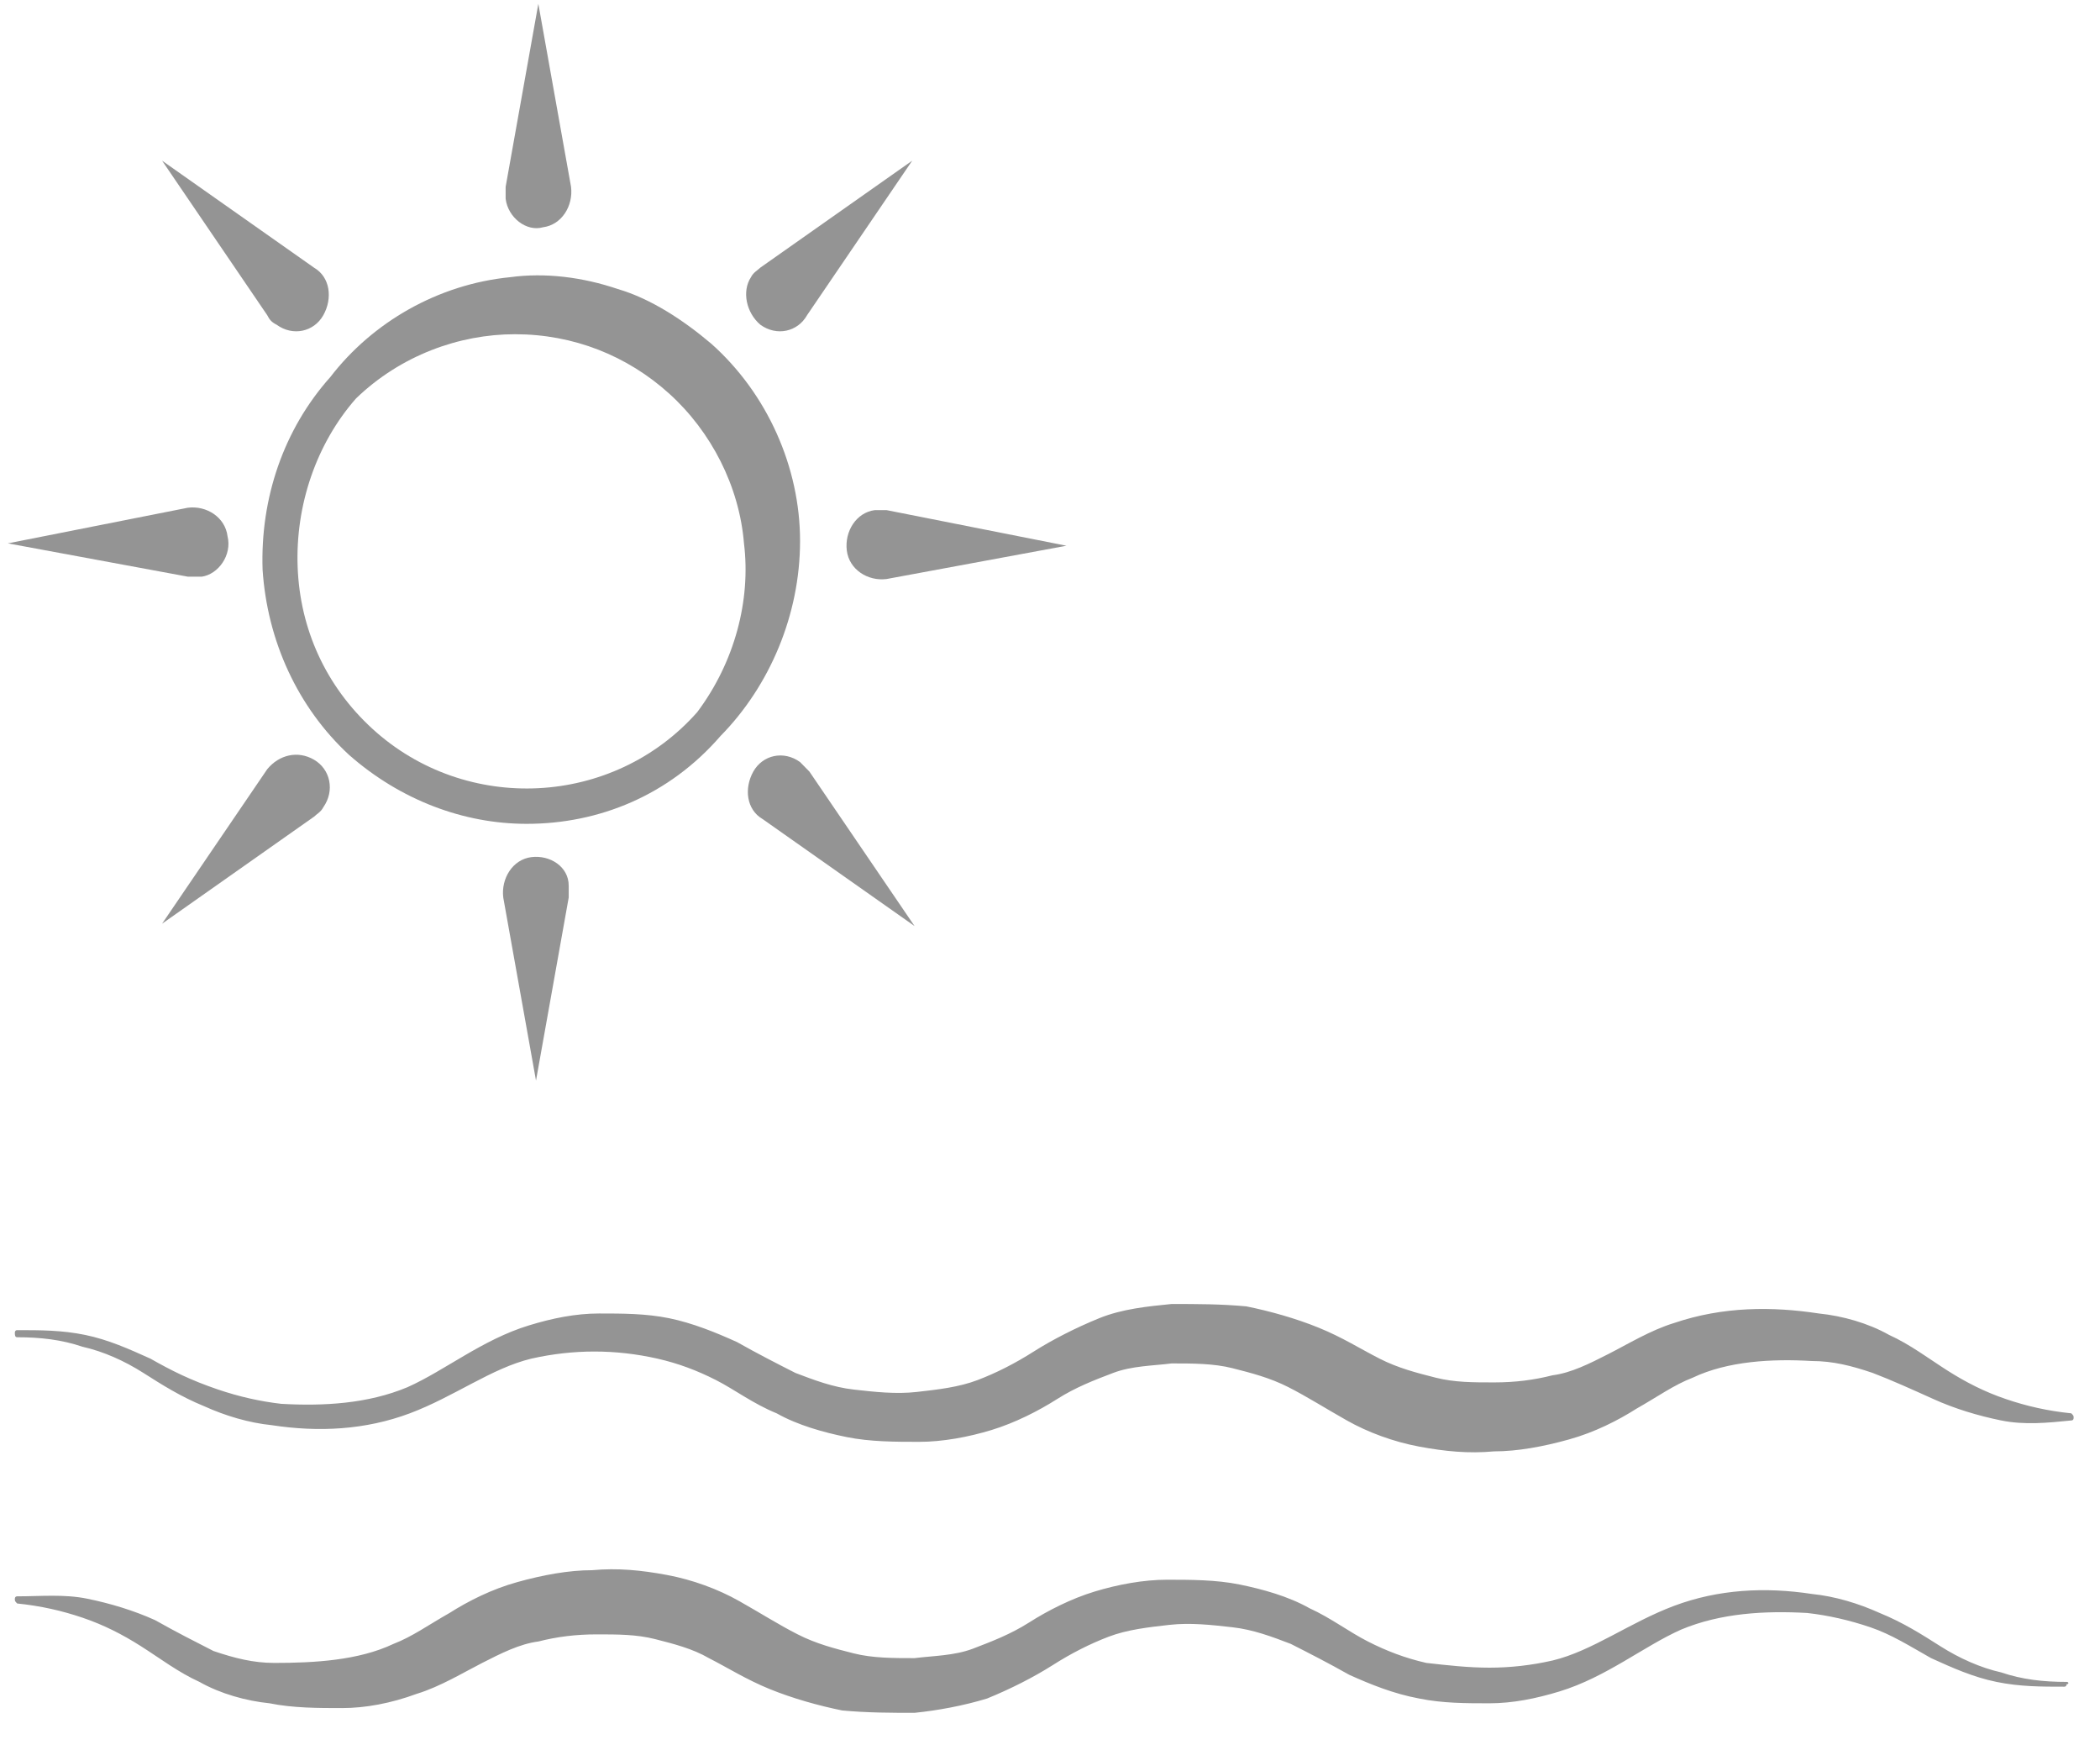 <svg width="54" height="45" viewBox="0 0 54 45" fill="none" xmlns="http://www.w3.org/2000/svg">
<path d="M0.442 34.381C1.043 34.381 1.584 34.443 2.125 34.626C2.666 34.748 3.207 34.992 3.687 35.298C4.168 35.604 4.649 35.909 5.25 36.154C5.79 36.398 6.391 36.581 6.992 36.642C8.194 36.826 9.396 36.765 10.538 36.337C11.679 35.909 12.641 35.176 13.662 34.931C14.203 34.809 14.744 34.748 15.285 34.748C15.826 34.748 16.366 34.809 16.907 34.931C17.448 35.054 17.929 35.237 18.41 35.481C18.89 35.726 19.371 36.093 19.972 36.337C20.513 36.642 21.174 36.826 21.775 36.948C22.375 37.07 23.037 37.07 23.637 37.07C24.238 37.07 24.899 36.948 25.5 36.765C26.101 36.581 26.702 36.276 27.183 35.97C27.663 35.665 28.144 35.481 28.625 35.298C29.106 35.115 29.646 35.115 30.127 35.054C30.668 35.054 31.209 35.054 31.69 35.176C32.17 35.298 32.651 35.42 33.132 35.665C33.612 35.909 34.093 36.215 34.634 36.52C35.175 36.826 35.836 37.07 36.497 37.193C37.158 37.315 37.759 37.376 38.42 37.315C39.021 37.315 39.682 37.193 40.343 37.009C41.004 36.826 41.605 36.52 42.085 36.215C42.626 35.909 43.047 35.604 43.528 35.42C44.429 34.992 45.571 34.931 46.592 34.992C47.133 34.992 47.614 35.115 48.154 35.298C48.635 35.481 49.176 35.726 49.717 35.97C50.258 36.215 50.858 36.398 51.459 36.52C52.06 36.642 52.661 36.581 53.262 36.52C53.322 36.52 53.322 36.459 53.322 36.459C53.322 36.398 53.322 36.398 53.262 36.337C52.661 36.276 52.12 36.154 51.58 35.97C51.039 35.787 50.558 35.542 50.077 35.237C49.597 34.931 49.116 34.565 48.575 34.32C48.034 34.015 47.373 33.831 46.772 33.77C45.571 33.587 44.309 33.587 43.047 34.015C42.446 34.198 41.845 34.565 41.364 34.809C40.883 35.054 40.403 35.298 39.922 35.359C39.441 35.481 38.961 35.542 38.42 35.542C37.879 35.542 37.398 35.542 36.917 35.42C36.437 35.298 35.956 35.176 35.475 34.931C34.995 34.687 34.514 34.381 33.913 34.137C33.312 33.892 32.651 33.709 32.05 33.587C31.389 33.526 30.788 33.526 30.127 33.526C29.526 33.587 28.865 33.648 28.264 33.892C27.663 34.137 27.063 34.443 26.582 34.748C26.101 35.054 25.62 35.298 25.14 35.481C24.659 35.665 24.118 35.726 23.577 35.787C23.037 35.848 22.496 35.787 21.955 35.726C21.414 35.665 20.933 35.481 20.453 35.298C19.972 35.054 19.491 34.809 18.95 34.504C18.41 34.259 17.809 34.015 17.208 33.892C16.607 33.77 16.006 33.77 15.405 33.77C14.804 33.77 14.203 33.892 13.602 34.076C12.4 34.443 11.439 35.237 10.478 35.665C9.456 36.093 8.314 36.154 7.233 36.093C6.692 36.031 6.151 35.909 5.61 35.726C4.889 35.481 4.408 35.237 3.868 34.931C3.327 34.687 2.786 34.443 2.185 34.32C1.584 34.198 1.043 34.198 0.442 34.198C0.382 34.198 0.382 34.259 0.382 34.259C0.382 34.32 0.382 34.381 0.442 34.381Z" fill="#949494"/>
<path d="M53.142 43.242C52.541 43.242 52 43.181 51.459 42.998C50.919 42.876 50.378 42.631 49.897 42.326C49.416 42.02 48.936 41.715 48.335 41.47C47.794 41.226 47.193 41.042 46.592 40.981C45.39 40.798 44.188 40.859 43.047 41.287C41.905 41.715 40.944 42.448 39.922 42.692C39.381 42.815 38.84 42.876 38.3 42.876C37.759 42.876 37.218 42.815 36.677 42.754C36.136 42.631 35.656 42.448 35.175 42.203C34.694 41.959 34.213 41.592 33.673 41.348C33.132 41.042 32.471 40.859 31.87 40.737C31.269 40.615 30.608 40.615 30.007 40.615C29.406 40.615 28.745 40.737 28.144 40.92C27.543 41.103 26.942 41.409 26.462 41.715C25.981 42.02 25.5 42.203 25.02 42.387C24.539 42.57 23.998 42.57 23.517 42.631C22.976 42.631 22.436 42.631 21.955 42.509C21.474 42.387 20.993 42.265 20.513 42.02C20.032 41.776 19.551 41.47 19.01 41.165C18.47 40.859 17.809 40.615 17.148 40.492C16.487 40.37 15.886 40.309 15.225 40.37C14.624 40.37 13.963 40.492 13.302 40.676C12.641 40.859 12.04 41.165 11.559 41.47C11.018 41.776 10.598 42.081 10.117 42.265C9.216 42.692 8.074 42.754 7.052 42.754C6.512 42.754 6.031 42.631 5.49 42.448C5.009 42.203 4.529 41.959 3.988 41.654C3.447 41.409 2.846 41.226 2.245 41.103C1.644 40.981 1.043 41.042 0.442 41.042C0.382 41.042 0.382 41.103 0.382 41.103C0.382 41.165 0.382 41.165 0.442 41.226C1.043 41.287 1.584 41.409 2.125 41.592C2.666 41.776 3.147 42.02 3.627 42.326C4.108 42.631 4.589 42.998 5.129 43.242C5.67 43.548 6.331 43.731 6.932 43.792C7.533 43.915 8.194 43.915 8.795 43.915C9.396 43.915 10.057 43.792 10.718 43.548C11.319 43.365 11.92 42.998 12.4 42.754C12.881 42.509 13.362 42.265 13.843 42.203C14.323 42.081 14.804 42.02 15.345 42.02C15.886 42.02 16.366 42.02 16.847 42.142C17.328 42.265 17.809 42.387 18.229 42.631C18.71 42.876 19.191 43.181 19.792 43.426C20.392 43.67 21.053 43.853 21.654 43.976C22.315 44.037 22.916 44.037 23.517 44.037C24.118 43.976 24.779 43.853 25.38 43.67C25.981 43.426 26.582 43.12 27.063 42.815C27.543 42.509 28.024 42.265 28.505 42.081C28.985 41.898 29.526 41.837 30.067 41.776C30.608 41.715 31.149 41.776 31.69 41.837C32.23 41.898 32.711 42.081 33.192 42.265C33.673 42.509 34.153 42.754 34.694 43.059C35.235 43.303 35.836 43.548 36.497 43.67C37.098 43.792 37.699 43.792 38.3 43.792C38.901 43.792 39.501 43.67 40.102 43.487C41.304 43.12 42.266 42.326 43.227 41.898C44.248 41.47 45.39 41.409 46.472 41.47C47.013 41.531 47.553 41.654 48.094 41.837C48.635 42.02 49.116 42.326 49.657 42.631C50.197 42.876 50.738 43.12 51.339 43.242C51.94 43.365 52.481 43.365 53.082 43.365C53.142 43.365 53.142 43.303 53.142 43.303C53.202 43.303 53.202 43.242 53.142 43.242Z" fill="#949494"/>
<path d="M13.963 5.843C14.444 5.781 14.744 5.293 14.684 4.804L13.843 0.098L13.002 4.804C13.002 4.926 13.002 4.987 13.002 5.109C13.062 5.598 13.542 5.965 13.963 5.843Z" fill="#949494"/>
<path d="M13.662 22.037C13.182 22.098 12.881 22.587 12.941 23.076L13.783 27.782L14.624 23.076C14.624 22.954 14.624 22.893 14.624 22.77C14.624 22.282 14.143 21.976 13.662 22.037Z" fill="#949494"/>
<path d="M22.796 13.115C22.676 13.115 22.616 13.115 22.496 13.115C22.015 13.176 21.715 13.665 21.775 14.154C21.835 14.643 22.316 14.948 22.796 14.887L27.423 14.031L22.796 13.115Z" fill="#949494"/>
<path d="M5.19 14.826C5.61 14.765 5.971 14.276 5.851 13.787C5.791 13.298 5.31 12.992 4.829 13.054L0.202 13.97L4.829 14.826C4.949 14.826 5.069 14.826 5.19 14.826Z" fill="#949494"/>
<path d="M19.551 8.348C19.972 8.654 20.513 8.531 20.753 8.104L23.457 4.131L19.551 6.881C19.491 6.942 19.371 7.004 19.311 7.126C19.071 7.492 19.191 8.042 19.551 8.348Z" fill="#949494"/>
<path d="M6.872 19.776L4.168 23.748L8.074 20.998C8.134 20.937 8.254 20.876 8.314 20.754C8.615 20.326 8.495 19.776 8.074 19.532C7.653 19.287 7.173 19.409 6.872 19.776Z" fill="#949494"/>
<path d="M20.573 19.593C20.152 19.287 19.611 19.409 19.371 19.837C19.131 20.265 19.191 20.815 19.611 21.059L23.517 23.809L20.813 19.837C20.693 19.715 20.633 19.654 20.573 19.593Z" fill="#949494"/>
<path d="M7.112 8.348C7.533 8.654 8.074 8.531 8.314 8.104C8.555 7.676 8.495 7.126 8.074 6.881L4.168 4.131L6.872 8.104C6.932 8.226 6.992 8.287 7.112 8.348Z" fill="#949494"/>
<path d="M6.752 14.643C6.872 16.476 7.654 18.187 8.976 19.409C10.297 20.57 11.92 21.181 13.542 21.181C15.405 21.181 17.208 20.448 18.53 18.92C19.792 17.637 20.573 15.804 20.573 13.909C20.573 12.015 19.732 10.12 18.29 8.837C17.569 8.226 16.727 7.676 15.886 7.431C14.985 7.126 14.023 7.004 13.122 7.126C11.259 7.309 9.576 8.287 8.495 9.693C7.293 11.037 6.692 12.809 6.752 14.643ZM9.576 18.737C8.375 17.637 7.714 16.17 7.654 14.582C7.593 12.993 8.134 11.404 9.156 10.243C10.297 9.143 11.8 8.593 13.242 8.593C14.744 8.593 16.126 9.143 17.208 10.12C18.29 11.098 19.011 12.504 19.131 13.97C19.311 15.437 18.89 17.026 17.929 18.309C15.766 20.754 11.98 20.937 9.576 18.737Z" fill="#949494"/>
</svg>
